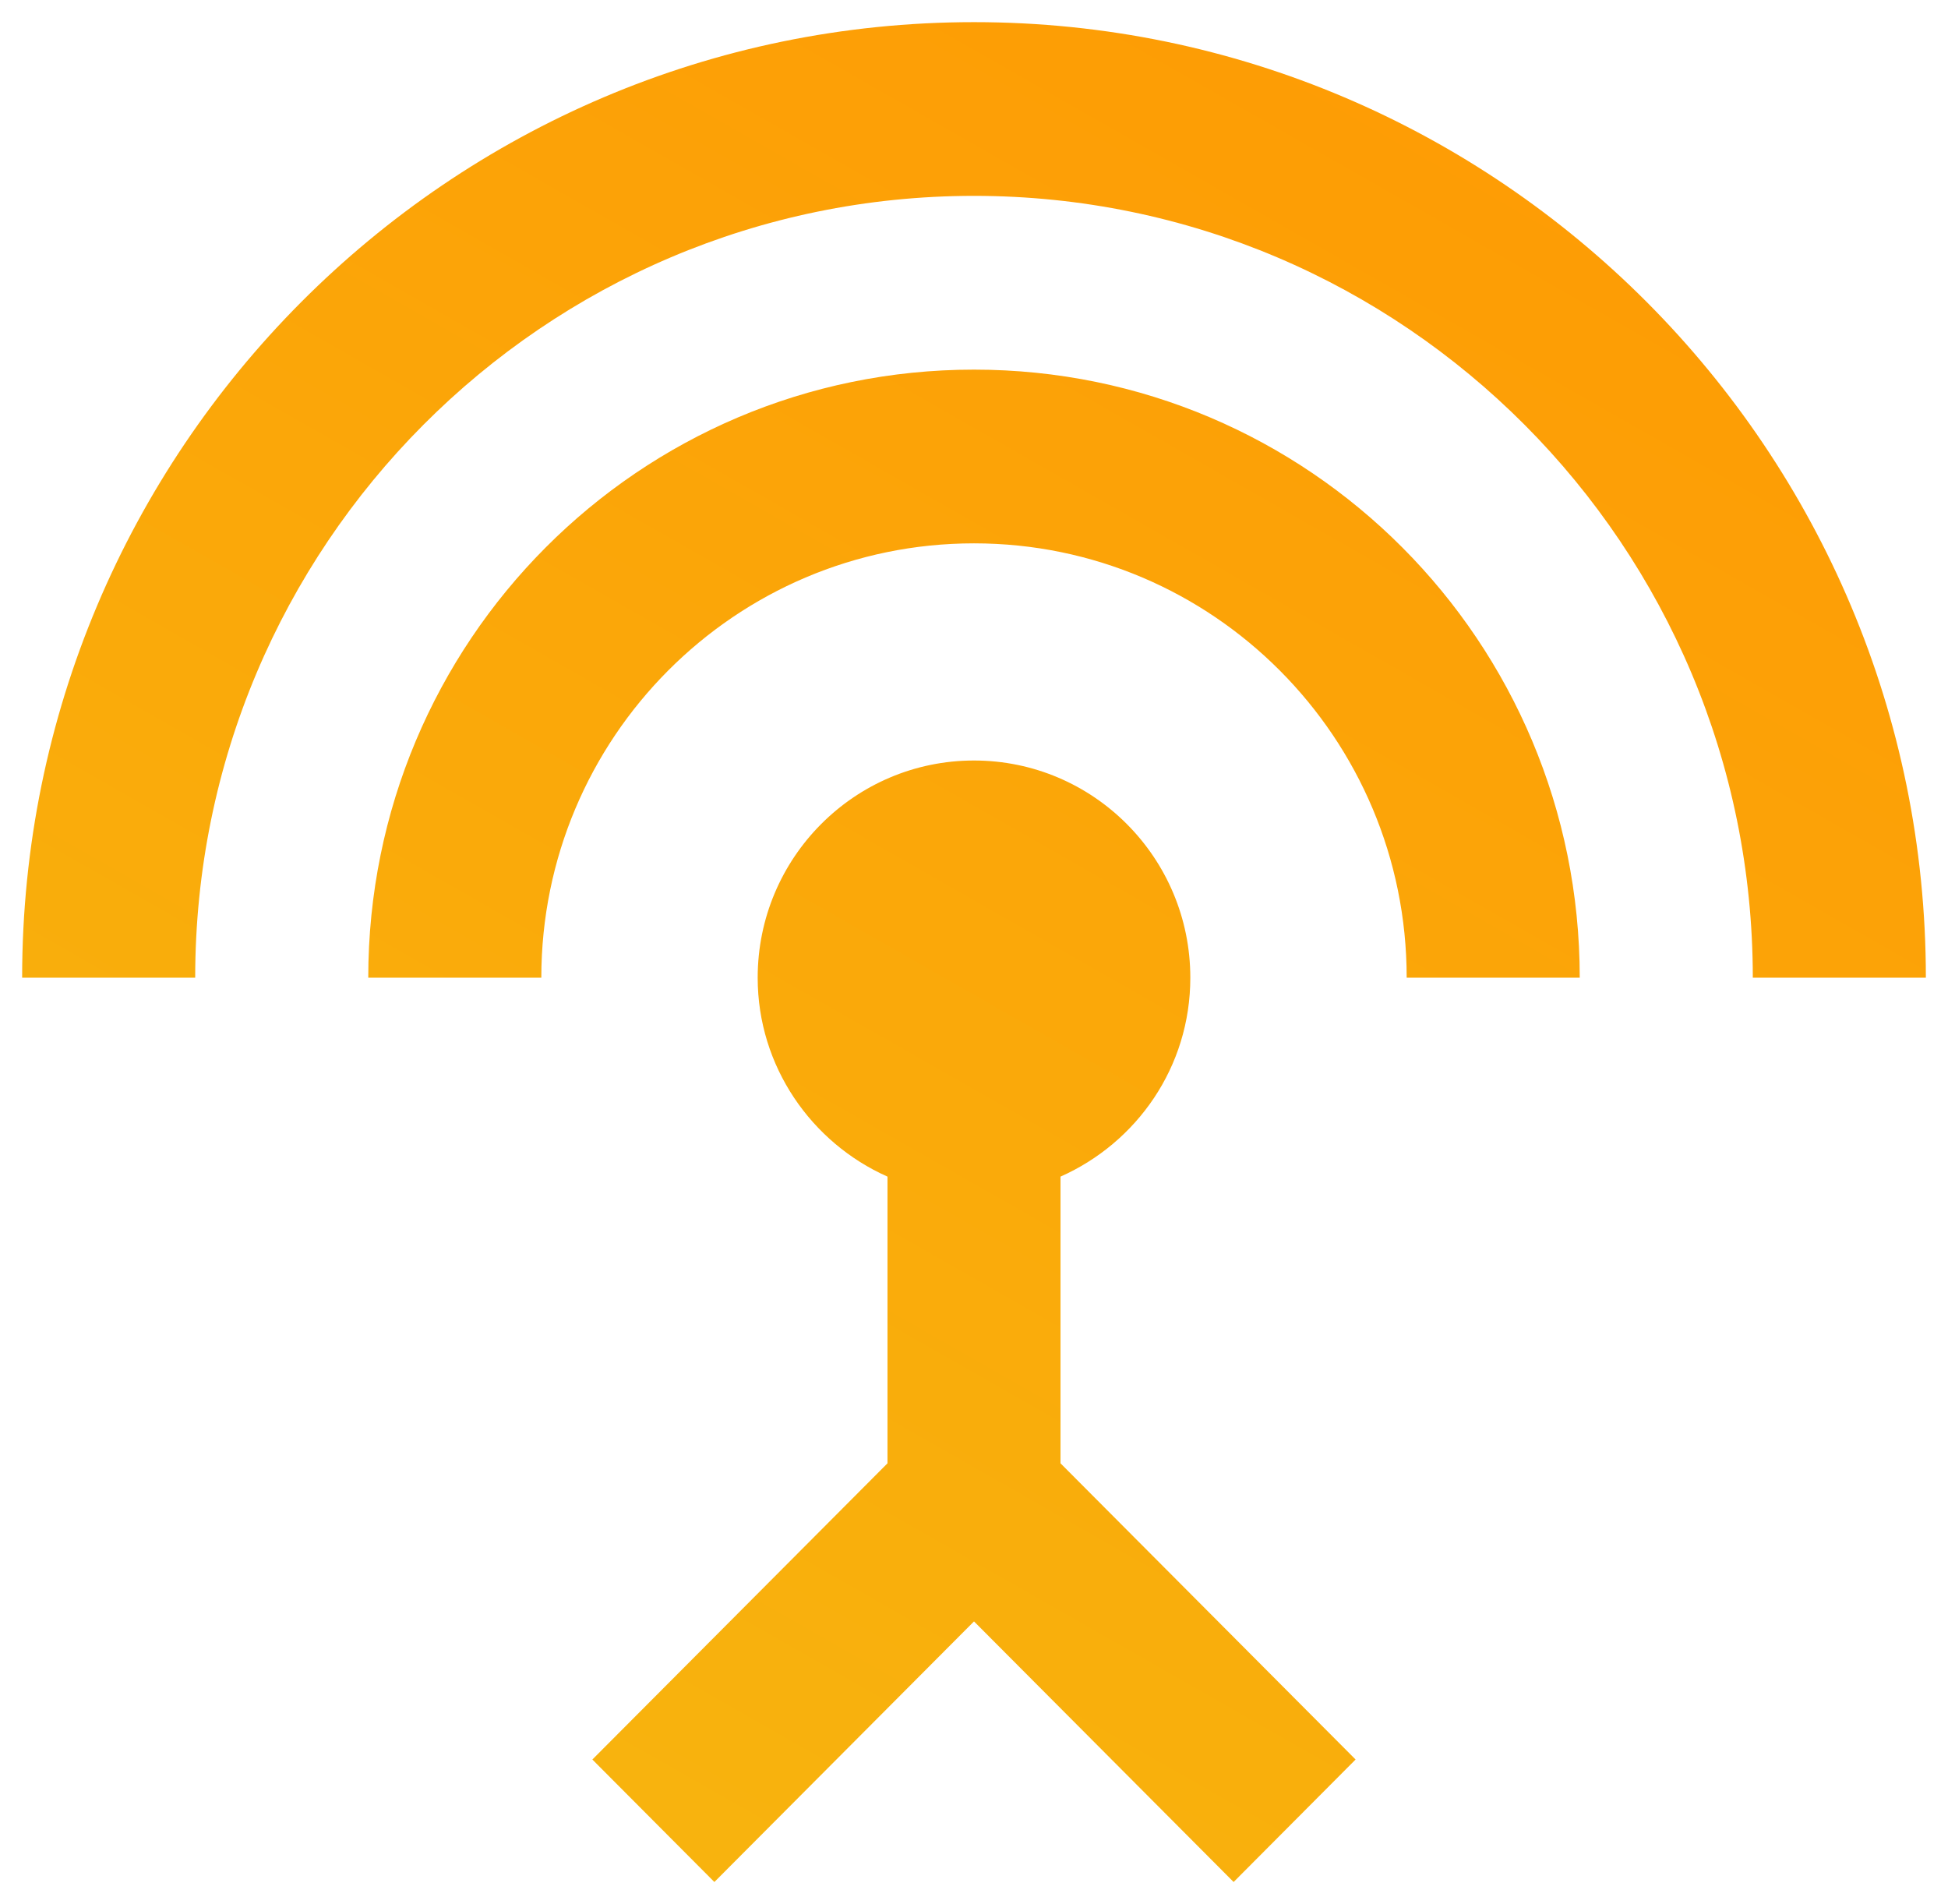 <svg width="44" height="43" viewBox="0 0 44 43" fill="none" xmlns="http://www.w3.org/2000/svg">
<path d="M22 8.347C14.436 8.347 8.318 14.487 8.318 22.079H12.227C12.227 16.664 16.605 12.27 22 12.27C27.395 12.27 31.773 16.664 31.773 22.079H35.682C35.682 14.487 29.564 8.347 22 8.347ZM23.954 26.571C25.674 25.806 26.886 24.099 26.886 22.079C26.886 19.372 24.697 17.174 22 17.174C19.303 17.174 17.114 19.372 17.114 22.079C17.114 24.08 18.326 25.806 20.046 26.571V33.045L13.38 39.734L16.136 42.5L22 36.615L27.864 42.5L30.619 39.734L23.954 33.045V26.571ZM22 0.5C10.136 0.5 0.5 10.171 0.5 22.079H4.409C4.409 12.329 12.286 4.423 22 4.423C31.714 4.423 39.591 12.329 39.591 22.079H43.5C43.5 10.171 33.864 0.5 22 0.5Z" fill="url(#paint0_linear_269_730)"/>
<defs>
<linearGradient id="paint0_linear_269_730" x1="37.297" y1="2.387" x2="12.52" y2="45.856" gradientUnits="userSpaceOnUse">
<stop stop-color="#FE9B04"/>
<stop offset="1" stop-color="#F7B60F"/>
</linearGradient>
</defs>
</svg>
